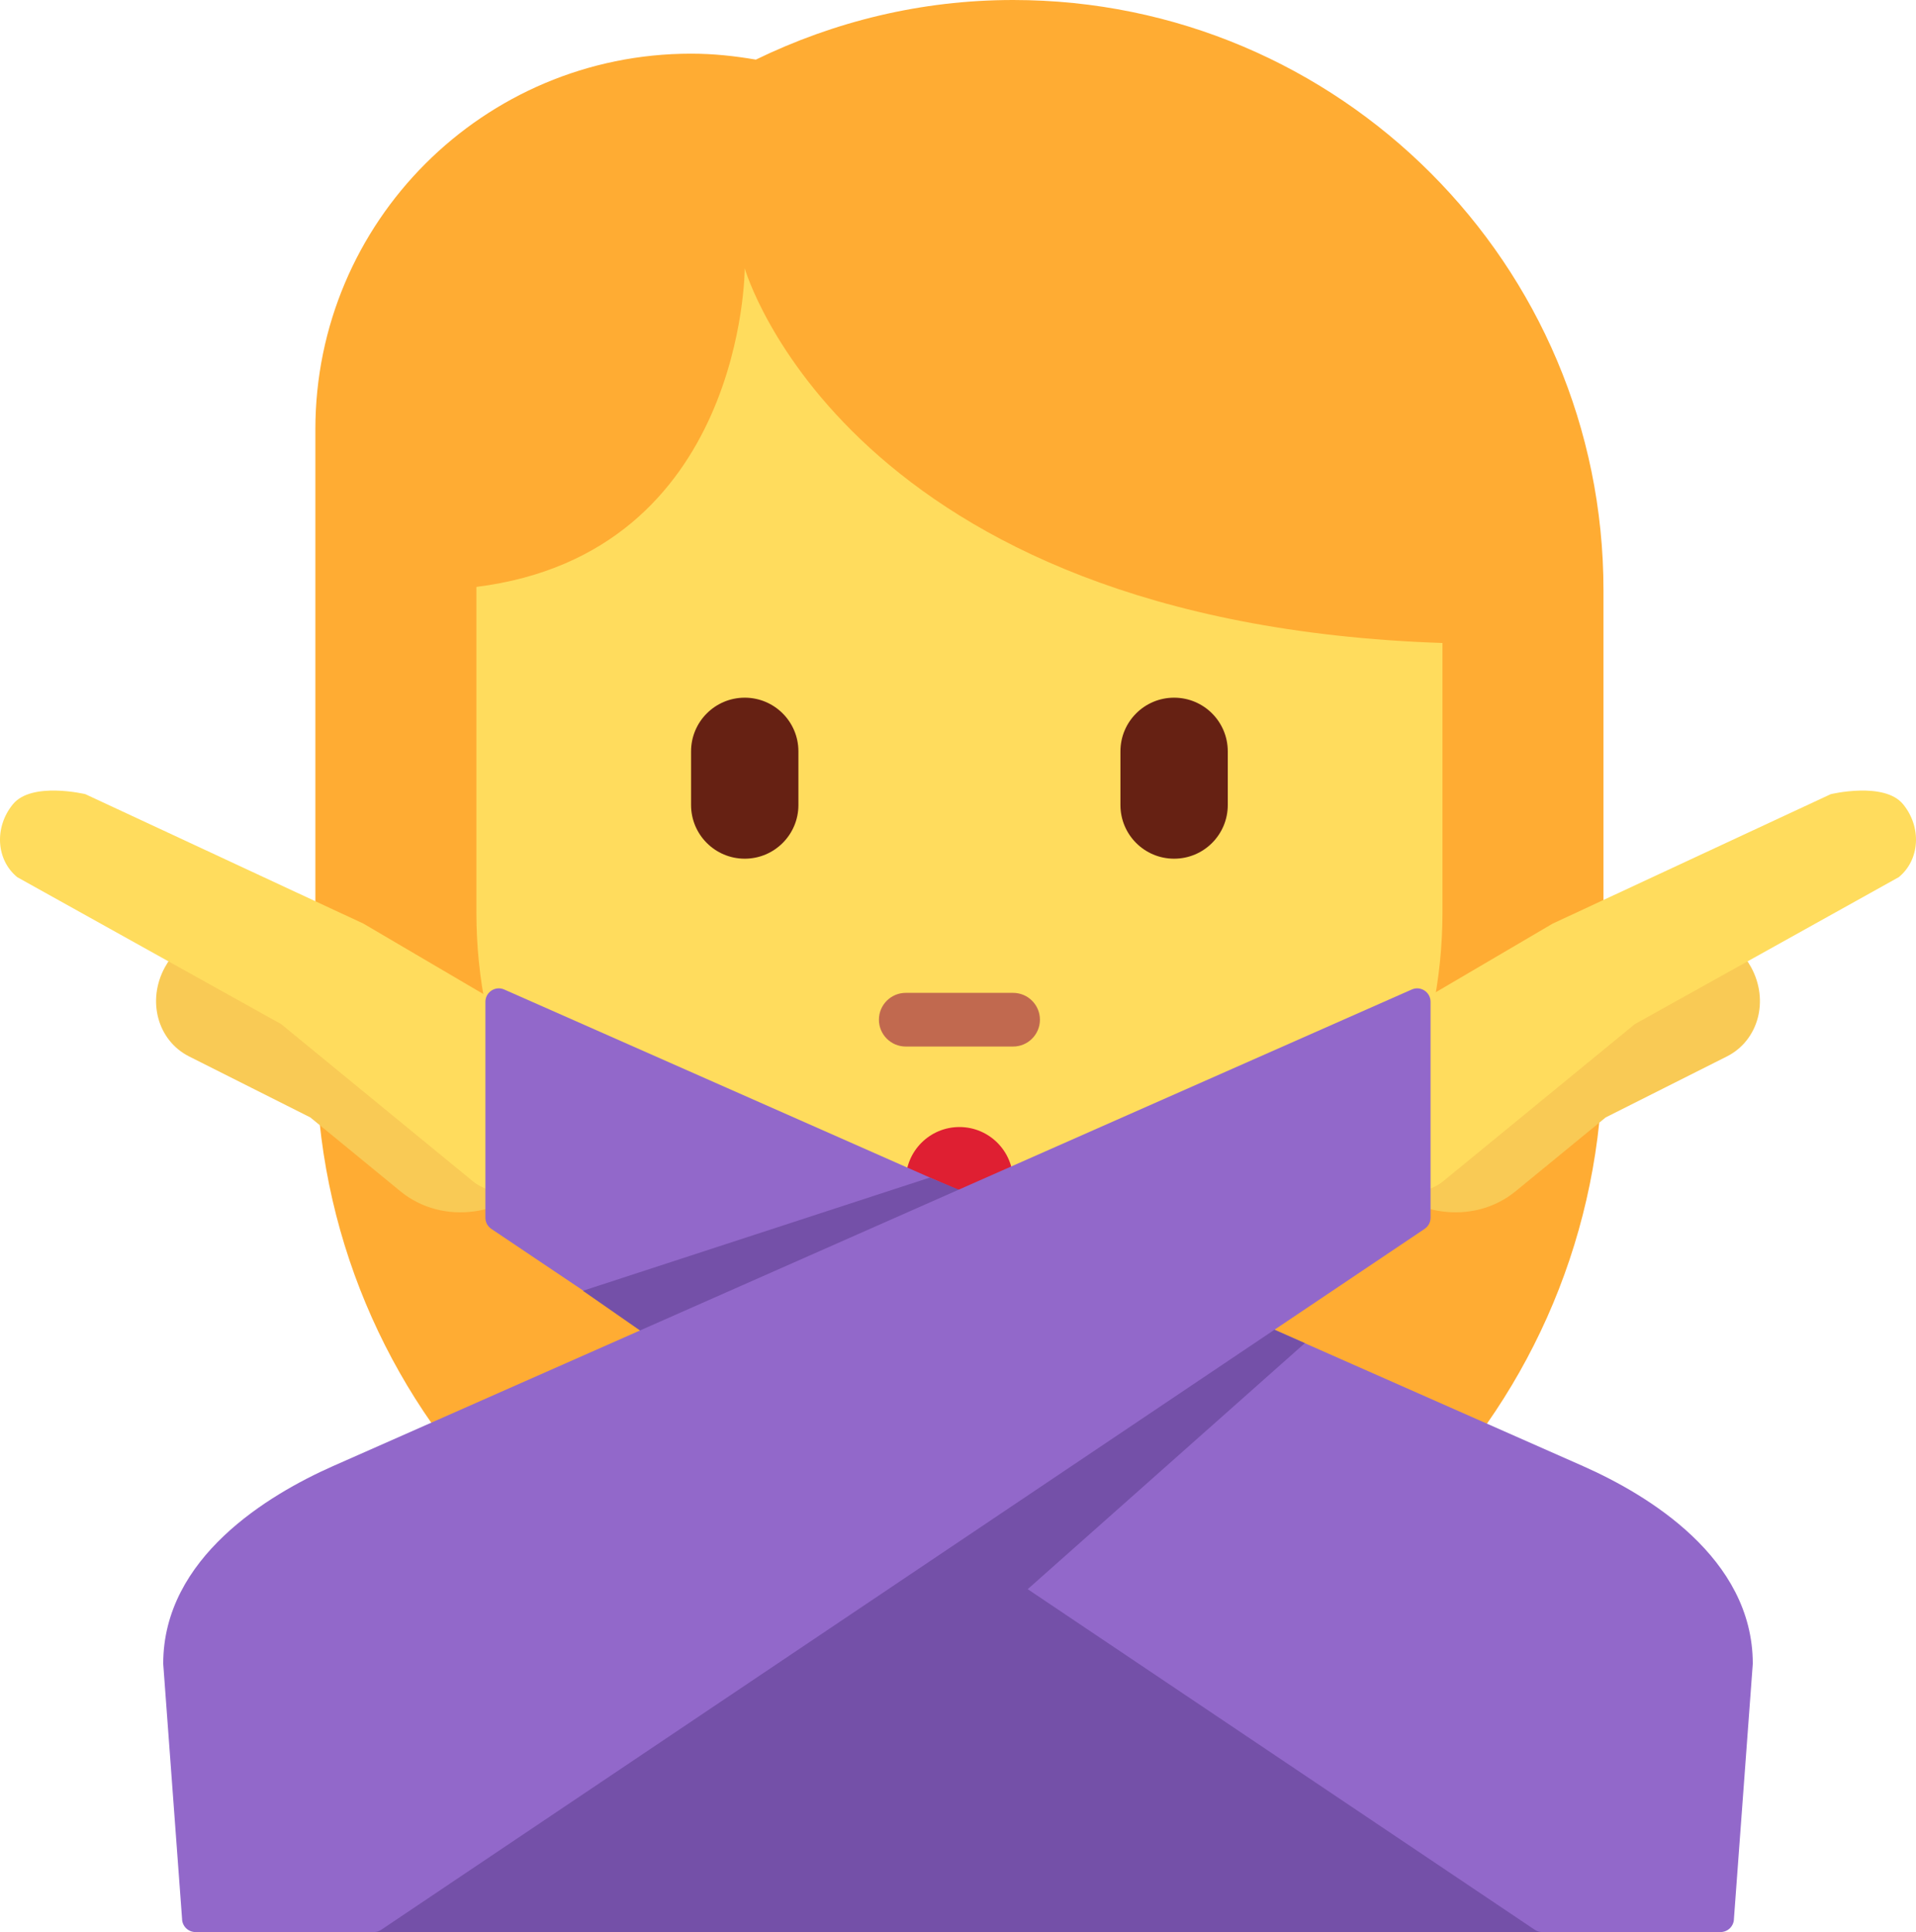 <?xml version="1.0" encoding="UTF-8" standalone="no"?>
<svg
   xmlns:dc="http://purl.org/dc/elements/1.1/"
   xmlns:cc="http://creativecommons.org/ns#"
   xmlns:rdf="http://www.w3.org/1999/02/22-rdf-syntax-ns#"
   xmlns:svg="http://www.w3.org/2000/svg"
   xmlns="http://www.w3.org/2000/svg"
   xmlns:sodipodi="http://sodipodi.sourceforge.net/DTD/sodipodi-0.dtd"
   xmlns:inkscape="http://www.inkscape.org/namespaces/inkscape"
   viewBox="0 0 35.699 36"
   id="svg2"
   version="1.1"
   inkscape:version="0.91 r13725"
   sodipodi:docname="1f645.svg"
   width="35.699"
   height="36">
  <defs
     id="defs32" />
  <sodipodi:namedview
     pagecolor="#ffffff"
     bordercolor="#666666"
     borderopacity="1"
     objecttolerance="10"
     gridtolerance="10"
     guidetolerance="10"
     inkscape:pageopacity="0"
     inkscape:pageshadow="2"
     inkscape:window-width="640"
     inkscape:window-height="480"
     id="namedview30"
     showgrid="false"
     inkscape:zoom="6.5555556"
     inkscape:cx="17.876038"
     inkscape:cy="18"
     inkscape:window-x="0"
     inkscape:window-y="0"
     inkscape:window-maximized="0"
     inkscape:current-layer="svg2" />
  <path
     d="m 18.876,0 c -1.721,0 -3.343,0.406 -4.793,1.111 C 13.69,1.043 13.288,1 12.876,1 9.01,1 5.876,4.134 5.876,8 l 0,12 0.018,0 c 0.183,6.467 5.471,11.656 11.982,11.656 6.511,0 11.799,-5.189 11.982,-11.656 l 0.018,0 0,-9 c 0,-6.075 -4.925,-11 -11,-11 z"
     id="path4"
     inkscape:connector-curvature="0"
     style="fill:#ffac33" />
  <path
     d="m 13.876,5 c 0,0 -0.003,5.308 -5,5.936 l 0,6.064 c 0,4.971 4.029,9 9,9 4.971,0 9,-4.029 9,-9 l 0,-5.019 c -11.111,-0.376 -13,-6.981 -13,-6.981 z"
     id="path6"
     inkscape:connector-curvature="0"
     style="fill:#ffdc5d" />
  <circle
     cx="17.876"
     cy="22"
     r="1"
     id="circle8"
     style="fill:#df1f32" />
  <path
     d="m 5.876,28 24,0 0,8 -24,0 z"
     id="path10"
     inkscape:connector-curvature="0"
     style="fill:#7450a8" />
  <path
     d="m 18.876,19.5 -2,0 c -0.276,0 -0.5,-0.224 -0.5,-0.5 0,-0.276 0.224,-0.5 0.5,-0.5 l 2,0 c 0.276,0 0.5,0.224 0.5,0.5 0,0.276 -0.224,0.5 -0.5,0.5 z"
     id="path12"
     inkscape:connector-curvature="0"
     style="fill:#c1694f" />
  <path
     d="m 13.876,16 c -0.552,0 -1,-0.448 -1,-1 l 0,-1 c 0,-0.552 0.448,-1 1,-1 0.552,0 1,0.448 1,1 l 0,1 c 0,0.552 -0.448,1 -1,1 z m 8,0 c -0.553,0 -1,-0.448 -1,-1 l 0,-1 c 0,-0.552 0.447,-1 1,-1 0.553,0 1,0.448 1,1 l 0,1 c 0,0.552 -0.447,1 -1,1 z"
     id="path14"
     inkscape:connector-curvature="0"
     style="fill:#662113" />
  <path
     d="m 3.071,18.025 c 0.263,-0.484 0.776,-0.74 1.268,-0.694 0.034,-0.064 7.084,2.942 7.084,2.942 l -1.268,1.547 c -0.7,0.854 -1.907,1.023 -2.696,0.376 l -1.677,-1.375 -2.26,-1.137 c -0.586,-0.297 -0.788,-1.039 -0.451,-1.659 z"
     id="path16"
     inkscape:connector-curvature="0"
     style="fill:#f9ca55" />
  <path
     d="m 0.241,14.985 c -0.35,0.427 -0.315,1.035 0.08,1.359 l 4.917,2.738 3.569,2.926 c 0.395,0.323 0.998,0.239 1.348,-0.188 l 1.268,-1.547 -1.428,-1.17 -3.223,-1.893 -5.183,-2.413 c -0.001,0 -0.998,-0.239 -1.348,0.188 z"
     id="path18"
     inkscape:connector-curvature="0"
     style="fill:#ffdc5d" />
  <path
     d="m 9.396,18.438 c 0,0 19.597,8.657 20.108,8.884 1.19,0.529 3.154,1.7 3.154,3.678 l -0.351,4.75 c 0,0.138 -0.112,0.25 -0.25,0.25 l -3.323,0 c -0.05,0 -0.098,-0.015 -0.139,-0.043 L 9.155,22.898 c -0.069,-0.046 -0.111,-0.124 -0.111,-0.207 l 0,-4.025 c 10e-4,-0.181 0.186,-0.302 0.352,-0.228 z"
     id="path20"
     inkscape:connector-curvature="0"
     style="fill:#9268ca" />
  <path
     d="m 18.102,22.266 -0.779,-0.324 -6.462,2.109 1.482,1.031 z m 5.203,2.316 1.007,0.445 -5.175,4.594 -3.821,-0.025 z"
     id="path22"
     inkscape:connector-curvature="0"
     style="fill:#7450a8" />
  <path
     d="m 32.628,18.025 c -0.263,-0.484 -0.776,-0.74 -1.268,-0.694 -0.034,-0.064 -7.084,2.942 -7.084,2.942 l 1.268,1.547 c 0.7,0.854 1.907,1.023 2.696,0.376 l 1.677,-1.375 2.26,-1.137 c 0.586,-0.297 0.788,-1.039 0.451,-1.659 z"
     id="path24"
     inkscape:connector-curvature="0"
     style="fill:#f9ca55" />
  <path
     d="m 35.458,14.985 c 0.35,0.427 0.315,1.035 -0.08,1.359 l -4.917,2.738 -3.569,2.926 c -0.395,0.323 -0.998,0.239 -1.348,-0.188 l -1.268,-1.547 1.428,-1.17 3.223,-1.892 5.183,-2.413 c 0,-10e-4 0.998,-0.24 1.348,0.187 z"
     id="path26"
     inkscape:connector-curvature="0"
     style="fill:#ffdc5d" />
  <path
     d="m 26.303,18.438 c 0,0 -19.597,8.657 -20.108,8.884 -1.19,0.529 -3.154,1.7 -3.154,3.678 l 0.351,4.75 c 0,0.138 0.112,0.25 0.25,0.25 l 3.323,0 c 0.05,0 0.098,-0.015 0.139,-0.043 L 26.543,22.898 c 0.069,-0.046 0.111,-0.124 0.111,-0.207 l 0,-4.025 c 0,-0.181 -0.186,-0.302 -0.351,-0.228 z"
     id="path28"
     inkscape:connector-curvature="0"
     style="fill:#9268ca" />
</svg>
